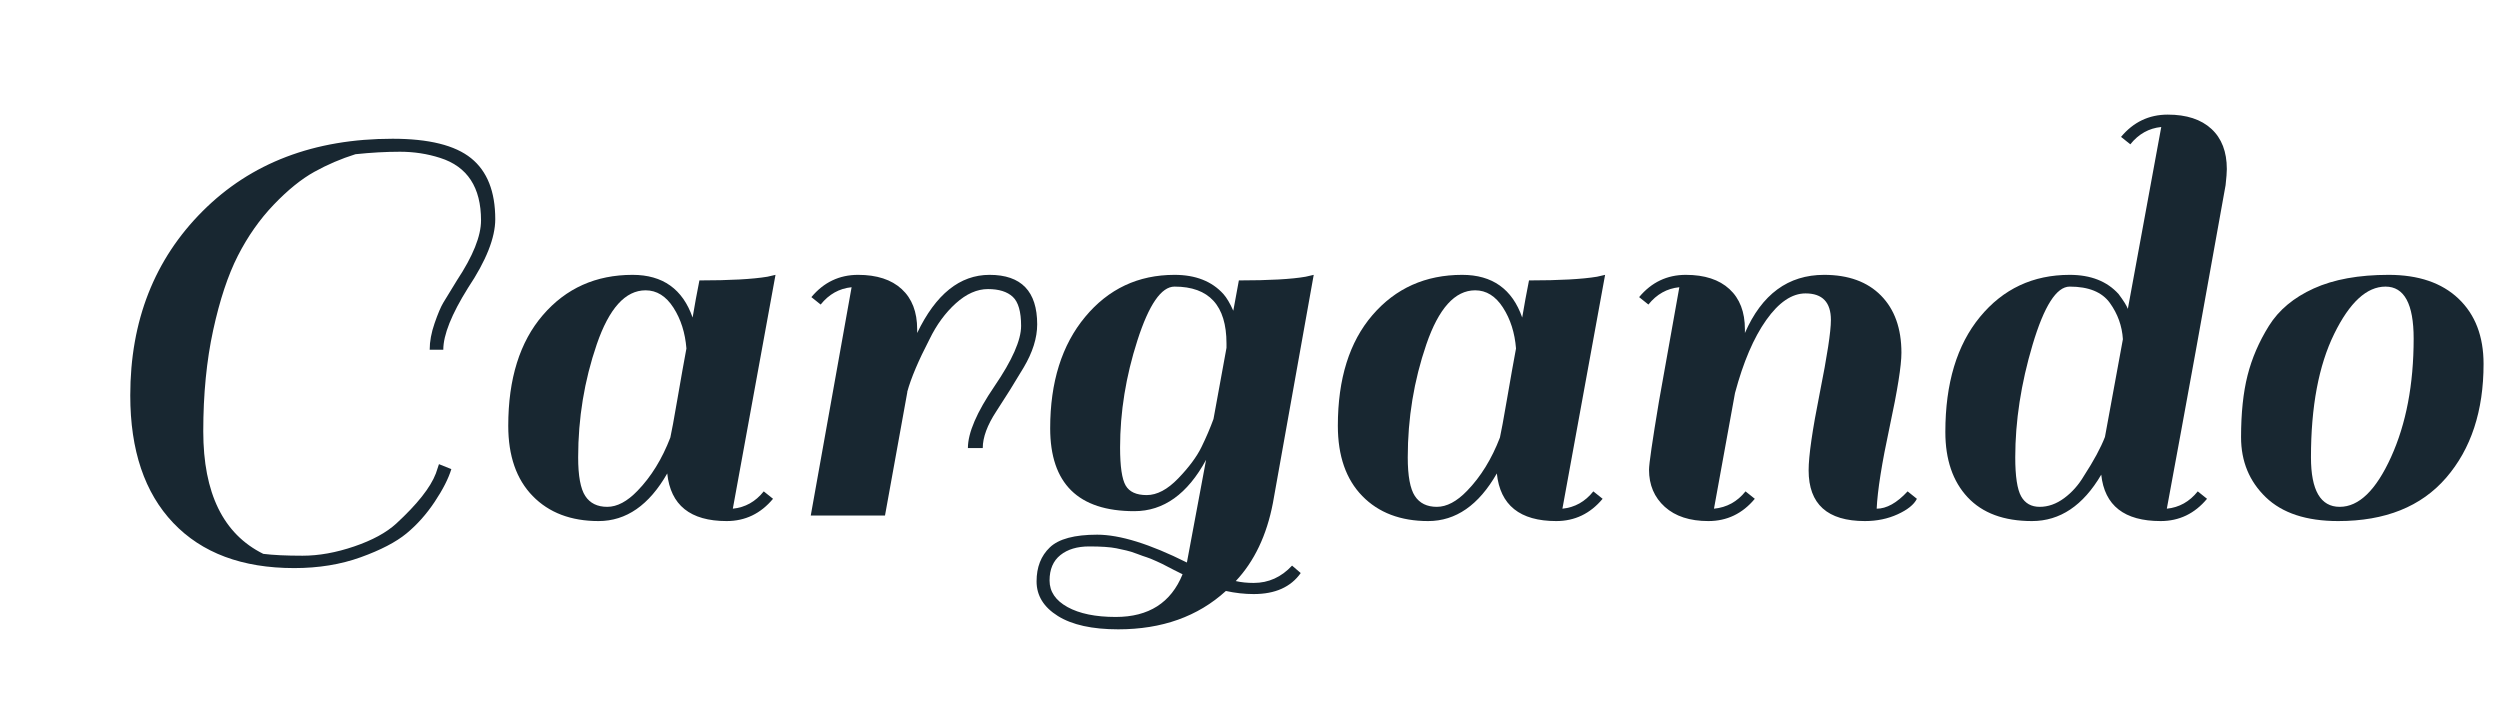 <?xml version="1.0" encoding="utf-8"?>
<svg xmlns="http://www.w3.org/2000/svg" style="margin: auto; background: none; display: block; shape-rendering: auto;" width="279" height="79" preserveAspectRatio="xMidYMid">
<style type="text/css">
  text {
    text-anchor: middle; font-size: 69px; opacity: 0;
  }
</style>
<g style="transform-origin: 139.5px 39.5px; transform: scale(0.863);">
<g transform="translate(139.5,39.5)">
  <g transform="translate(0,0)"><g class="path" style="opacity: 1; transform-origin: -121.2px -0.068px; animation: 1s linear -0.578s infinite normal forwards running blink-e3abcb22-0e74-4459-ae39-8938016bdc75;"><path d="M16.80-10.88L16.80-10.88L16.80-10.88Q16.80 1.12 24.56 4.96L24.56 4.96L24.56 4.96Q26.48 5.20 29.64 5.20L29.64 5.20L29.64 5.20Q32.80 5.20 36.32 4L36.32 4L36.32 4Q39.84 2.80 41.76 1.04L41.76 1.04L41.76 1.04Q45.84-2.72 46.88-5.44L46.88-5.44L47.28-6.64L48.88-6L48.88-6Q48.32-4.16 46.72-1.76L46.72-1.76L46.72-1.76Q45.12 0.64 43.08 2.32L43.08 2.32L43.08 2.32Q41.04 4 37.16 5.40L37.16 5.40L37.16 5.40Q33.28 6.80 28.56 6.80L28.56 6.80L28.56 6.80Q18.48 6.80 12.92 0.96L12.92 0.96L12.92 0.96Q7.36-4.88 7.36-15.52L7.36-15.52L7.36-15.52Q7.36-30 16.72-39.36L16.72-39.36L16.72-39.36Q26.08-48.72 41.28-48.72L41.28-48.72L41.28-48.72Q48.32-48.72 51.44-46.20L51.44-46.20L51.44-46.20Q54.56-43.68 54.56-38.32L54.56-38.32L54.56-38.32Q54.56-34.72 51.04-29.44L51.04-29.44L51.04-29.44Q47.84-24.32 47.84-21.44L47.84-21.44L46.08-21.44L46.08-21.44Q46.08-23.04 46.72-24.88L46.72-24.88L46.72-24.88Q47.36-26.72 47.84-27.52L47.84-27.52L47.84-27.52Q48.32-28.32 49.60-30.40L49.60-30.40L49.60-30.40Q52.72-35.12 52.72-38.16L52.72-38.16L52.72-38.16Q52.72-44.56 47.44-46.24L47.44-46.24L47.44-46.24Q44.96-47.04 42.24-47.04L42.24-47.04L42.24-47.04Q39.52-47.04 36.48-46.72L36.48-46.72L36.48-46.72Q33.68-45.84 31.16-44.44L31.16-44.44L31.16-44.44Q28.64-43.04 25.92-40.20L25.92-40.20L25.92-40.20Q23.20-37.36 21.28-33.60L21.28-33.60L21.28-33.60Q19.36-29.84 18.08-23.96L18.08-23.96L18.08-23.96Q16.80-18.08 16.80-10.88" fill="#182731" stroke="none" stroke-width="none" transform="translate(-152.16,20.892)" style="fill: rgb(24, 39, 49);"></path></g><g class="path" style="opacity: 1; transform-origin: -78.64px 5.692px; animation: 1s linear -0.495s infinite normal forwards running blink-e3abcb22-0e74-4459-ae39-8938016bdc75;"><path d="M84.48 0.72L84.48 0.72L84.48 0.72Q77.44 0.72 76.80-5.44L76.80-5.44L76.80-5.44Q73.28 0.72 67.92 0.72L67.92 0.72L67.92 0.72Q62.56 0.72 59.40-2.52L59.40-2.52L59.40-2.52Q56.24-5.76 56.24-11.60L56.24-11.60L56.24-11.60Q56.24-20.72 60.72-25.92L60.72-25.92L60.72-25.92Q65.20-31.12 72.32-31.12L72.32-31.12L72.32-31.12Q78.16-31.12 80.08-25.60L80.08-25.60L80.08-25.60Q80.48-28 80.96-30.40L80.96-30.40L80.96-30.40Q86.88-30.40 89.76-30.88L89.76-30.88L90.80-31.12L85.28-0.88L85.28-0.88Q87.68-1.12 89.28-3.12L89.28-3.12L90.48-2.16L90.48-2.16Q88.08 0.72 84.48 0.72zM65.28-7.52L65.28-7.52Q65.28-3.92 66.20-2.52L66.20-2.52L66.20-2.52Q67.12-1.12 69.04-1.12L69.04-1.12L69.04-1.12Q70.96-1.12 72.96-3.20L72.96-3.20L72.96-3.20Q75.60-5.92 77.20-10.08L77.20-10.08L77.20-10.08Q77.44-11.12 78.12-15.08L78.12-15.08L78.12-15.08Q78.80-19.04 79.28-21.60L79.28-21.60L79.28-21.60Q79.04-24.64 77.60-26.88L77.60-26.88L77.60-26.88Q76.16-29.12 74-29.12L74-29.12L74-29.12Q70.08-29.12 67.68-22.12L67.68-22.12L67.68-22.12Q65.28-15.12 65.28-7.52L65.28-7.52" fill="#182731" stroke="none" stroke-width="none" transform="translate(-152.16,20.892)" style="fill: rgb(24, 39, 49);"></path></g><g class="path" style="opacity: 1; transform-origin: -42.16px 5.332px; animation: 1s linear -0.412s infinite normal forwards running blink-e3abcb22-0e74-4459-ae39-8938016bdc75;"><path d="M96.64-27.28L95.44-28.24L95.44-28.24Q97.84-31.12 101.48-31.12L101.48-31.12L101.48-31.12Q105.12-31.12 107.12-29.28L107.12-29.28L107.12-29.28Q109.12-27.44 109.12-24.08L109.12-24.08L109.12-23.60L109.12-23.60Q112.72-31.12 118.48-31.12L118.48-31.12L118.48-31.12Q124.64-31.12 124.64-24.72L124.64-24.72L124.64-24.72Q124.64-22.08 122.88-19.12L122.88-19.12L122.88-19.12Q121.12-16.16 119.36-13.48L119.36-13.48L119.36-13.48Q117.60-10.80 117.60-8.72L117.60-8.72L115.68-8.72L115.68-8.72Q115.68-11.68 119.12-16.72L119.12-16.72L119.12-16.72Q122.56-21.76 122.56-24.52L122.56-24.52L122.56-24.52Q122.56-27.28 121.48-28.28L121.48-28.28L121.48-28.28Q120.40-29.28 118.28-29.28L118.28-29.28L118.28-29.28Q116.16-29.28 114.12-27.44L114.12-27.44L114.12-27.44Q112.08-25.60 110.72-22.80L110.72-22.80L110.72-22.80Q108.56-18.64 107.84-16L107.84-16L107.84-15.92L104.96 0L95.36 0L100.64-29.52L100.64-29.52Q98.24-29.28 96.64-27.28L96.64-27.28" fill="#182731" stroke="none" stroke-width="none" transform="translate(-152.16,20.892)" style="fill: rgb(24, 39, 49);"></path></g><g class="path" style="opacity: 1; transform-origin: -9.68px 12.692px; animation: 1s linear -0.33s infinite normal forwards running blink-e3abcb22-0e74-4459-ae39-8938016bdc75;"><path d="M152.64 8.72L152.64 8.72L152.64 8.72Q155.52 8.72 157.60 6.48L157.60 6.48L158.72 7.44L158.72 7.44Q156.80 10.16 152.64 10.16L152.64 10.16L152.64 10.16Q150.88 10.16 149.04 9.76L149.04 9.76L149.04 9.76Q143.60 14.72 135.12 14.72L135.12 14.72L135.12 14.72Q130.08 14.72 127.32 13L127.32 13L127.32 13Q124.56 11.28 124.56 8.52L124.56 8.52L124.56 8.52Q124.56 5.76 126.28 4.12L126.28 4.12L126.28 4.12Q128 2.48 132.40 2.48L132.40 2.48L132.40 2.48Q136.80 2.48 144 6.08L144 6.08L146.48-7.20L146.48-7.20Q142.88-0.56 137.20-0.56L137.20-0.56L137.20-0.56Q126.32-0.56 126.32-11.28L126.32-11.28L126.32-11.28Q126.32-20.24 130.84-25.68L130.84-25.68L130.84-25.68Q135.36-31.12 142.40-31.12L142.40-31.12L142.40-31.12Q146.48-31.12 148.72-28.64L148.72-28.64L148.72-28.64Q149.36-27.92 150-26.48L150-26.48L150.72-30.40L150.72-30.40Q156.64-30.40 159.36-30.88L159.36-30.88L160.40-31.12L155.12-1.60L155.12-1.60Q153.92 4.64 150.32 8.48L150.32 8.48L150.32 8.48Q151.36 8.72 152.64 8.72zM135.36-8.80L135.36-8.80Q135.36-5.12 136.08-3.88L136.08-3.88L136.08-3.88Q136.80-2.64 138.80-2.64L138.80-2.64L138.80-2.64Q140.80-2.64 142.88-4.80L142.88-4.80L142.88-4.80Q144.96-6.96 145.88-8.84L145.88-8.84L145.88-8.84Q146.80-10.72 147.44-12.48L147.44-12.48L149.12-21.68L149.12-22.24L149.12-22.24Q149.12-29.60 142.40-29.60L142.40-29.60L142.40-29.60Q139.84-29.60 137.60-22.64L137.60-22.64L137.60-22.64Q135.36-15.68 135.36-8.80L135.36-8.80zM134.80 13.12L134.80 13.12L134.80 13.12Q141.20 13.12 143.44 7.60L143.44 7.60L142.32 7.04L142.32 7.04Q141.36 6.56 141.16 6.44L141.16 6.44L141.16 6.44Q140.96 6.32 140.08 5.92L140.08 5.92L140.08 5.92Q139.20 5.52 138.80 5.40L138.80 5.40L138.80 5.40Q138.40 5.28 137.56 4.96L137.56 4.96L137.56 4.96Q136.72 4.64 136.16 4.52L136.16 4.52L136.16 4.52Q135.60 4.40 134.88 4.24L134.88 4.24L134.88 4.24Q133.68 4 131.36 4L131.36 4L131.36 4Q129.04 4 127.64 5.12L127.64 5.12L127.64 5.12Q126.24 6.24 126.24 8.40L126.24 8.40L126.24 8.40Q126.24 10.56 128.56 11.84L128.56 11.84L128.56 11.84Q130.88 13.12 134.80 13.12" fill="#182731" stroke="none" stroke-width="none" transform="translate(-152.16,20.892)" style="fill: rgb(24, 39, 49);"></path></g><g class="path" style="opacity: 1; transform-origin: 28.64px 5.692px; animation: 1s linear -0.247s infinite normal forwards running blink-e3abcb22-0e74-4459-ae39-8938016bdc75;"><path d="M191.76 0.72L191.76 0.72L191.76 0.72Q184.72 0.72 184.08-5.44L184.08-5.44L184.08-5.44Q180.56 0.72 175.20 0.72L175.20 0.72L175.20 0.72Q169.84 0.72 166.68-2.52L166.68-2.52L166.68-2.52Q163.52-5.76 163.52-11.60L163.52-11.60L163.52-11.60Q163.52-20.72 168-25.92L168-25.92L168-25.92Q172.48-31.12 179.60-31.12L179.60-31.12L179.60-31.12Q185.44-31.12 187.36-25.60L187.36-25.60L187.36-25.60Q187.76-28 188.24-30.40L188.24-30.40L188.24-30.40Q194.16-30.40 197.04-30.88L197.04-30.88L198.08-31.12L192.56-0.88L192.56-0.88Q194.96-1.12 196.56-3.12L196.56-3.12L197.76-2.16L197.76-2.16Q195.36 0.72 191.76 0.72zM172.56-7.52L172.56-7.52Q172.56-3.92 173.48-2.52L173.48-2.52L173.48-2.52Q174.40-1.12 176.32-1.12L176.32-1.12L176.32-1.12Q178.24-1.12 180.24-3.20L180.24-3.20L180.24-3.20Q182.88-5.92 184.48-10.08L184.48-10.08L184.48-10.08Q184.72-11.12 185.40-15.08L185.40-15.08L185.40-15.08Q186.08-19.04 186.56-21.60L186.56-21.60L186.56-21.60Q186.32-24.64 184.88-26.88L184.88-26.88L184.88-26.88Q183.44-29.12 181.28-29.12L181.28-29.12L181.28-29.12Q177.36-29.12 174.96-22.12L174.96-22.12L174.96-22.12Q172.56-15.12 172.56-7.52L172.56-7.52" fill="#182731" stroke="none" stroke-width="none" transform="translate(-152.16,20.892)" style="fill: rgb(24, 39, 49);"></path></g><g class="path" style="opacity: 1; transform-origin: 68.28px 5.692px; animation: 1s linear -0.165s infinite normal forwards running blink-e3abcb22-0e74-4459-ae39-8938016bdc75;"><path d="M233.20-0.88L233.20-0.88L233.20-0.88Q235.12-0.88 237.20-3.12L237.20-3.12L238.40-2.16L238.40-2.16Q237.84-1.04 235.92-0.16L235.92-0.16L235.92-0.16Q234 0.72 231.68 0.72L231.68 0.72L231.68 0.72Q224.40 0.72 224.40-5.84L224.40-5.84L224.40-5.84Q224.40-8.64 225.84-15.84L225.84-15.84L225.84-15.84Q227.28-23.04 227.28-25.28L227.28-25.28L227.28-25.28Q227.28-28.72 224-28.72L224-28.72L224-28.72Q221.36-28.72 218.92-25.28L218.92-25.28L218.92-25.28Q216.48-21.84 214.88-15.84L214.88-15.84L212.16-0.88L212.16-0.88Q214.64-1.12 216.24-3.12L216.24-3.12L217.44-2.16L217.44-2.16Q215.04 0.72 211.44 0.72L211.44 0.72L211.44 0.72Q207.84 0.72 205.80-1.12L205.80-1.12L205.80-1.12Q203.76-2.96 203.76-5.92L203.76-5.92L203.76-5.92Q203.76-7.04 205.04-14.72L205.04-14.72L207.68-29.52L207.68-29.52Q205.28-29.28 203.68-27.28L203.68-27.28L202.48-28.24L202.48-28.24Q204.88-31.12 208.52-31.12L208.52-31.12L208.52-31.12Q212.16-31.12 214.16-29.28L214.16-29.28L214.16-29.28Q216.16-27.44 216.16-24.08L216.16-24.08L216.16-23.60L216.16-23.60Q219.44-31.12 226.40-31.12L226.40-31.12L226.40-31.12Q231.12-31.12 233.76-28.44L233.76-28.44L233.76-28.44Q236.40-25.76 236.40-21.04L236.40-21.04L236.40-21.04Q236.40-18.56 234.88-11.48L234.88-11.48L234.88-11.48Q233.36-4.40 233.20-0.88" fill="#182731" stroke="none" stroke-width="none" transform="translate(-152.16,20.892)" style="fill: rgb(24, 39, 49);"></path></g><g class="path" style="opacity: 1; transform-origin: 108.12px -4.668px; animation: 1s linear -0.083s infinite normal forwards running blink-e3abcb22-0e74-4459-ae39-8938016bdc75;"><path d="M269.92 0.72L269.92 0.72L269.92 0.72Q262.88 0.72 262.24-5.28L262.24-5.28L262.24-5.28Q258.72 0.72 253.28 0.72L253.28 0.72L253.28 0.72Q247.84 0.72 244.96-2.36L244.96-2.36L244.96-2.36Q242.08-5.44 242.08-10.80L242.08-10.80L242.08-10.80Q242.08-20.24 246.56-25.68L246.56-25.68L246.56-25.68Q251.04-31.12 258.16-31.12L258.16-31.12L258.16-31.12Q262.24-31.12 264.48-28.64L264.48-28.64L264.48-28.64Q265.44-27.36 265.68-26.72L265.68-26.72L270-50.24L270-50.24Q267.60-50 266-48L266-48L264.80-48.96L264.80-48.96Q267.20-51.84 270.84-51.84L270.84-51.84L270.84-51.84Q274.48-51.84 276.48-50L276.48-50L276.48-50Q278.48-48.16 278.48-44.80L278.48-44.80L278.48-44.80Q278.48-44.16 278.32-42.72L278.32-42.72L278.32-42.72Q274.40-20.72 270.72-0.88L270.72-0.88L270.72-0.88Q273.12-1.12 274.72-3.12L274.72-3.12L275.92-2.16L275.92-2.16Q273.52 0.72 269.92 0.72zM251.12-7.52L251.12-7.52Q251.12-3.84 251.88-2.48L251.88-2.48L251.88-2.48Q252.64-1.12 254.28-1.12L254.28-1.12L254.28-1.12Q255.92-1.12 257.44-2.24L257.44-2.24L257.44-2.24Q258.96-3.36 260-5.12L260-5.12L260-5.12Q261.92-8.08 262.72-10.16L262.72-10.16L265.04-22.80L265.04-22.80Q264.88-25.36 263.36-27.48L263.36-27.48L263.36-27.48Q261.84-29.60 258.16-29.60L258.16-29.60L258.16-29.60Q255.60-29.60 253.36-22.08L253.36-22.08L253.36-22.08Q251.12-14.56 251.12-7.52L251.12-7.52" fill="#182731" stroke="none" stroke-width="none" transform="translate(-152.16,20.892)" style="fill: rgb(24, 39, 49);"></path></g><g class="path" style="opacity: 1; transform-origin: 143.84px 5.692px; animation: 1s linear 0s infinite normal forwards running blink-e3abcb22-0e74-4459-ae39-8938016bdc75;"><path d="M292.88 0.72L292.88 0.72Q286.72 0.72 283.52-2.36L283.52-2.36L283.52-2.36Q280.32-5.44 280.32-10.12L280.32-10.12L280.32-10.12Q280.32-14.80 281.16-18.12L281.16-18.12L281.16-18.12Q282-21.44 283.92-24.52L283.92-24.52L283.92-24.52Q285.84-27.60 289.72-29.36L289.72-29.36L289.72-29.36Q293.60-31.12 299.40-31.12L299.40-31.12L299.40-31.12Q305.20-31.12 308.44-28.04L308.44-28.04L308.44-28.04Q311.68-24.96 311.68-19.60L311.68-19.60L311.68-19.60Q311.68-10.48 306.84-4.88L306.84-4.88L306.84-4.88Q302 0.72 292.88 0.72L292.88 0.72zM289.36-7.52L289.36-7.52L289.36-7.52Q289.36-1.12 293.08-1.12L293.08-1.12L293.08-1.12Q296.80-1.12 299.72-7.56L299.72-7.56L299.72-7.56Q302.64-14 302.64-22.88L302.64-22.88L302.64-22.88Q302.64-29.60 299-29.60L299-29.60L299-29.60Q295.36-29.60 292.36-23.48L292.36-23.48L292.36-23.48Q289.36-17.36 289.36-7.52" fill="#182731" stroke="none" stroke-width="none" transform="translate(-152.16,20.892)" style="fill: rgb(24, 39, 49);"></path></g></g>
</g>
</g>
<style id="blink-e3abcb22-0e74-4459-ae39-8938016bdc75" data-anikit="">@keyframes blink-e3abcb22-0e74-4459-ae39-8938016bdc75 {
  0% { opacity: 1; }
  49.75% { opacity: 1; }
  50.25% { opacity: 0; }
  99.5% { opacity: 0; }
  100% { opacity: 1; }
}</style></svg>